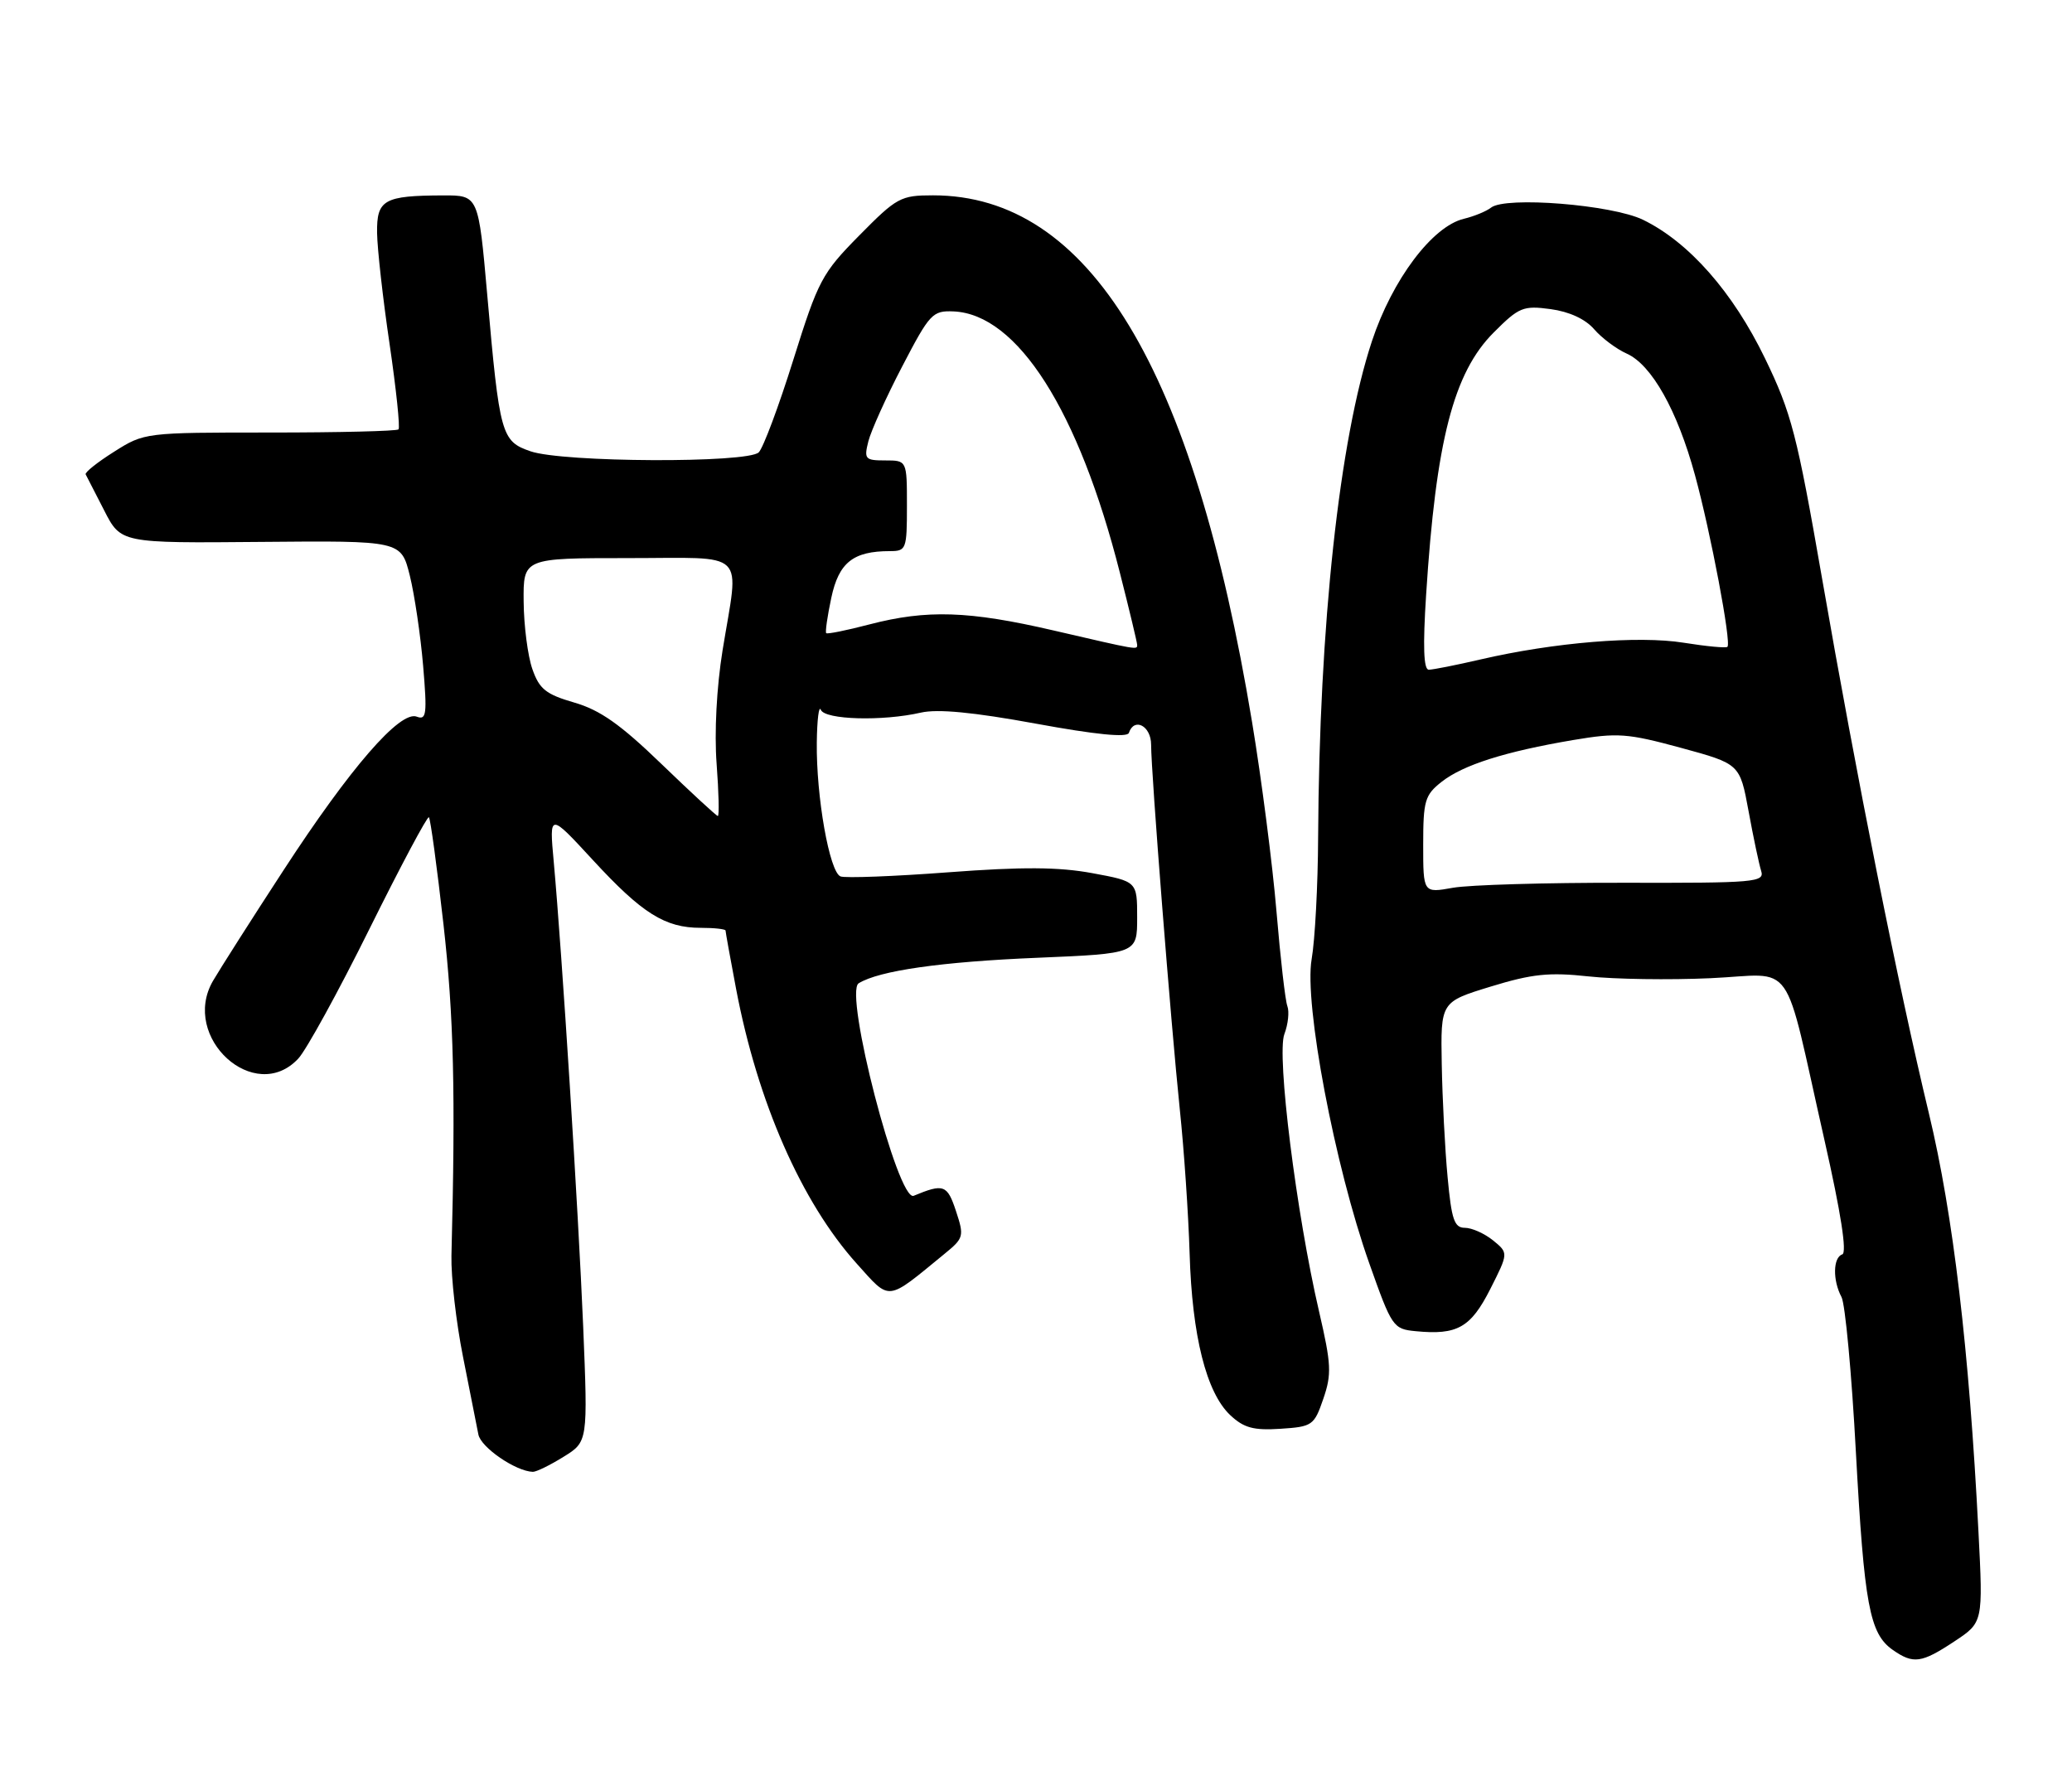 <?xml version="1.0" encoding="UTF-8" standalone="no"?>
<!DOCTYPE svg PUBLIC "-//W3C//DTD SVG 1.1//EN" "http://www.w3.org/Graphics/SVG/1.1/DTD/svg11.dtd" >
<svg xmlns="http://www.w3.org/2000/svg" xmlns:xlink="http://www.w3.org/1999/xlink" version="1.1" viewBox="0 0 297 256">
 <g >
 <path fill="currentColor"
d=" M 280.15 235.28 C 284.26 232.56 284.26 232.56 283.59 219.53 C 282.25 193.37 279.97 174.10 276.50 159.65 C 272.11 141.41 266.13 111.44 261.15 82.78 C 257.58 62.28 256.79 59.21 253.00 51.38 C 248.39 41.86 242.08 34.70 235.50 31.50 C 231.04 29.34 215.81 28.12 213.73 29.76 C 213.05 30.29 211.30 31.01 209.84 31.36 C 205.31 32.44 199.57 40.08 196.65 48.91 C 191.98 63.05 189.10 89.61 188.94 120.00 C 188.91 126.88 188.49 134.75 188.01 137.50 C 186.91 143.85 191.32 167.13 196.27 181.09 C 199.51 190.24 199.69 190.51 202.94 190.82 C 208.88 191.40 210.81 190.31 213.61 184.79 C 216.23 179.61 216.23 179.61 214.01 177.80 C 212.78 176.81 210.97 176.00 209.97 176.00 C 208.46 176.00 208.06 174.82 207.50 168.75 C 207.12 164.76 206.75 157.48 206.66 152.56 C 206.50 143.62 206.50 143.62 213.68 141.42 C 219.62 139.60 222.05 139.35 227.68 139.96 C 231.43 140.37 239.30 140.49 245.18 140.22 C 257.54 139.67 255.47 136.72 261.53 163.48 C 263.88 173.86 264.77 179.58 264.07 179.81 C 262.74 180.25 262.68 183.53 263.96 185.92 C 264.49 186.91 265.42 196.89 266.02 208.11 C 267.22 230.07 267.98 234.17 271.30 236.50 C 274.26 238.57 275.42 238.41 280.15 235.28 Z  M 80.77 208.83 C 84.27 206.67 84.27 206.67 83.59 190.08 C 82.90 173.52 80.57 136.72 79.37 123.50 C 78.73 116.50 78.73 116.50 84.99 123.29 C 92.04 130.94 95.32 133.00 100.45 133.00 C 102.40 133.00 104.00 133.18 104.00 133.39 C 104.00 133.60 104.68 137.37 105.51 141.75 C 108.59 157.98 114.89 172.32 122.79 181.12 C 127.69 186.56 126.96 186.64 135.39 179.73 C 138.16 177.47 138.22 177.21 137.03 173.60 C 135.78 169.81 135.26 169.63 130.97 171.41 C 128.72 172.34 120.94 142.28 123.08 140.95 C 126.00 139.14 134.93 137.86 148.75 137.29 C 163.00 136.69 163.00 136.69 163.00 131.52 C 163.00 126.35 163.00 126.35 156.56 125.16 C 151.73 124.27 146.57 124.24 135.92 125.04 C 128.11 125.63 121.16 125.89 120.48 125.63 C 118.90 125.02 116.98 114.16 117.08 106.42 C 117.12 103.16 117.38 101.06 117.66 101.75 C 118.24 103.18 126.51 103.41 132.00 102.15 C 134.42 101.60 139.52 102.09 148.48 103.73 C 157.07 105.31 161.58 105.75 161.81 105.06 C 162.58 102.77 165.00 104.06 165.00 106.75 C 165.00 110.77 167.84 146.77 169.11 159.00 C 169.72 164.78 170.35 174.09 170.52 179.69 C 170.87 191.50 172.92 199.64 176.35 202.86 C 178.29 204.68 179.68 205.06 183.53 204.81 C 188.11 204.51 188.37 204.34 189.68 200.52 C 190.90 196.98 190.83 195.57 189.08 188.02 C 185.81 173.96 182.97 151.22 184.10 148.24 C 184.64 146.82 184.83 145.01 184.53 144.22 C 184.23 143.44 183.53 137.33 182.97 130.65 C 182.41 123.97 180.84 111.75 179.47 103.50 C 171.04 52.63 156.12 28.00 133.74 28.00 C 129.10 28.00 128.54 28.30 123.17 33.75 C 117.81 39.18 117.29 40.17 113.71 51.59 C 111.63 58.24 109.40 64.20 108.76 64.84 C 107.19 66.41 80.69 66.30 76.04 64.69 C 71.86 63.25 71.61 62.37 69.84 42.25 C 68.58 28.00 68.58 28.00 63.54 28.01 C 55.03 28.04 53.99 28.62 54.05 33.37 C 54.08 35.64 54.88 42.81 55.84 49.30 C 56.79 55.78 57.37 61.30 57.12 61.55 C 56.87 61.80 48.58 62.00 38.69 62.00 C 20.80 62.00 20.69 62.01 16.36 64.75 C 13.96 66.26 12.13 67.72 12.28 68.00 C 12.42 68.28 13.62 70.61 14.94 73.18 C 17.33 77.86 17.33 77.86 37.41 77.68 C 57.49 77.50 57.49 77.50 58.74 82.50 C 59.42 85.25 60.28 91.06 60.65 95.42 C 61.24 102.39 61.13 103.26 59.74 102.73 C 57.35 101.81 50.20 110.06 40.65 124.73 C 36.07 131.75 31.52 138.91 30.52 140.62 C 25.85 148.72 36.52 158.42 42.75 151.75 C 43.91 150.51 48.51 142.13 52.97 133.13 C 57.44 124.12 61.27 116.93 61.48 117.15 C 61.70 117.37 62.64 124.28 63.57 132.52 C 65.04 145.59 65.31 156.67 64.71 180.00 C 64.64 183.03 65.38 189.55 66.37 194.50 C 67.36 199.45 68.34 204.45 68.57 205.62 C 68.92 207.48 73.93 210.91 76.38 210.98 C 76.87 210.99 78.84 210.03 80.77 208.83 Z  M 204.00 121.08 C 204.00 114.78 204.24 113.96 206.64 112.07 C 209.73 109.64 215.76 107.73 225.50 106.08 C 231.87 105.01 233.26 105.11 240.95 107.20 C 249.39 109.50 249.39 109.50 250.64 116.28 C 251.32 120.01 252.14 123.86 252.44 124.83 C 252.97 126.47 251.64 126.58 232.75 126.54 C 221.61 126.52 210.59 126.84 208.25 127.26 C 204.00 128.02 204.00 128.02 204.00 121.08 Z  M 204.42 85.25 C 205.83 63.18 208.35 53.41 214.12 47.65 C 217.73 44.03 218.34 43.78 222.26 44.31 C 224.93 44.67 227.24 45.73 228.50 47.19 C 229.60 48.46 231.71 50.04 233.18 50.69 C 236.75 52.29 240.43 58.83 242.96 68.11 C 245.21 76.33 248.20 92.14 247.61 92.72 C 247.41 92.92 244.58 92.65 241.33 92.13 C 234.84 91.09 222.77 92.08 212.21 94.53 C 208.72 95.34 205.39 96.00 204.80 96.00 C 204.06 96.00 203.94 92.67 204.42 85.25 Z  M 94.82 109.52 C 88.94 103.84 86.02 101.78 82.32 100.71 C 78.25 99.53 77.31 98.78 76.31 95.91 C 75.65 94.03 75.09 89.69 75.06 86.25 C 75.00 80.00 75.00 80.00 90.00 80.00 C 107.41 80.00 105.95 78.58 103.57 93.24 C 102.72 98.52 102.38 104.97 102.72 109.49 C 103.03 113.62 103.11 116.99 102.89 116.97 C 102.68 116.95 99.05 113.60 94.82 109.52 Z  M 151.00 90.37 C 138.89 87.56 132.86 87.36 124.61 89.51 C 121.37 90.36 118.59 90.92 118.43 90.76 C 118.27 90.60 118.60 88.32 119.16 85.68 C 120.24 80.63 122.29 79.00 127.57 79.00 C 129.90 79.00 130.00 78.72 130.00 72.50 C 130.00 66.00 130.00 66.00 126.89 66.00 C 124.00 66.00 123.83 65.81 124.47 63.26 C 124.85 61.76 127.03 56.92 129.33 52.51 C 133.27 44.94 133.67 44.51 136.69 44.64 C 145.85 45.05 154.63 58.86 160.52 82.09 C 161.89 87.47 163.00 92.12 163.00 92.43 C 163.00 93.17 163.26 93.21 151.00 90.37 Z "/>
</g>
</svg>